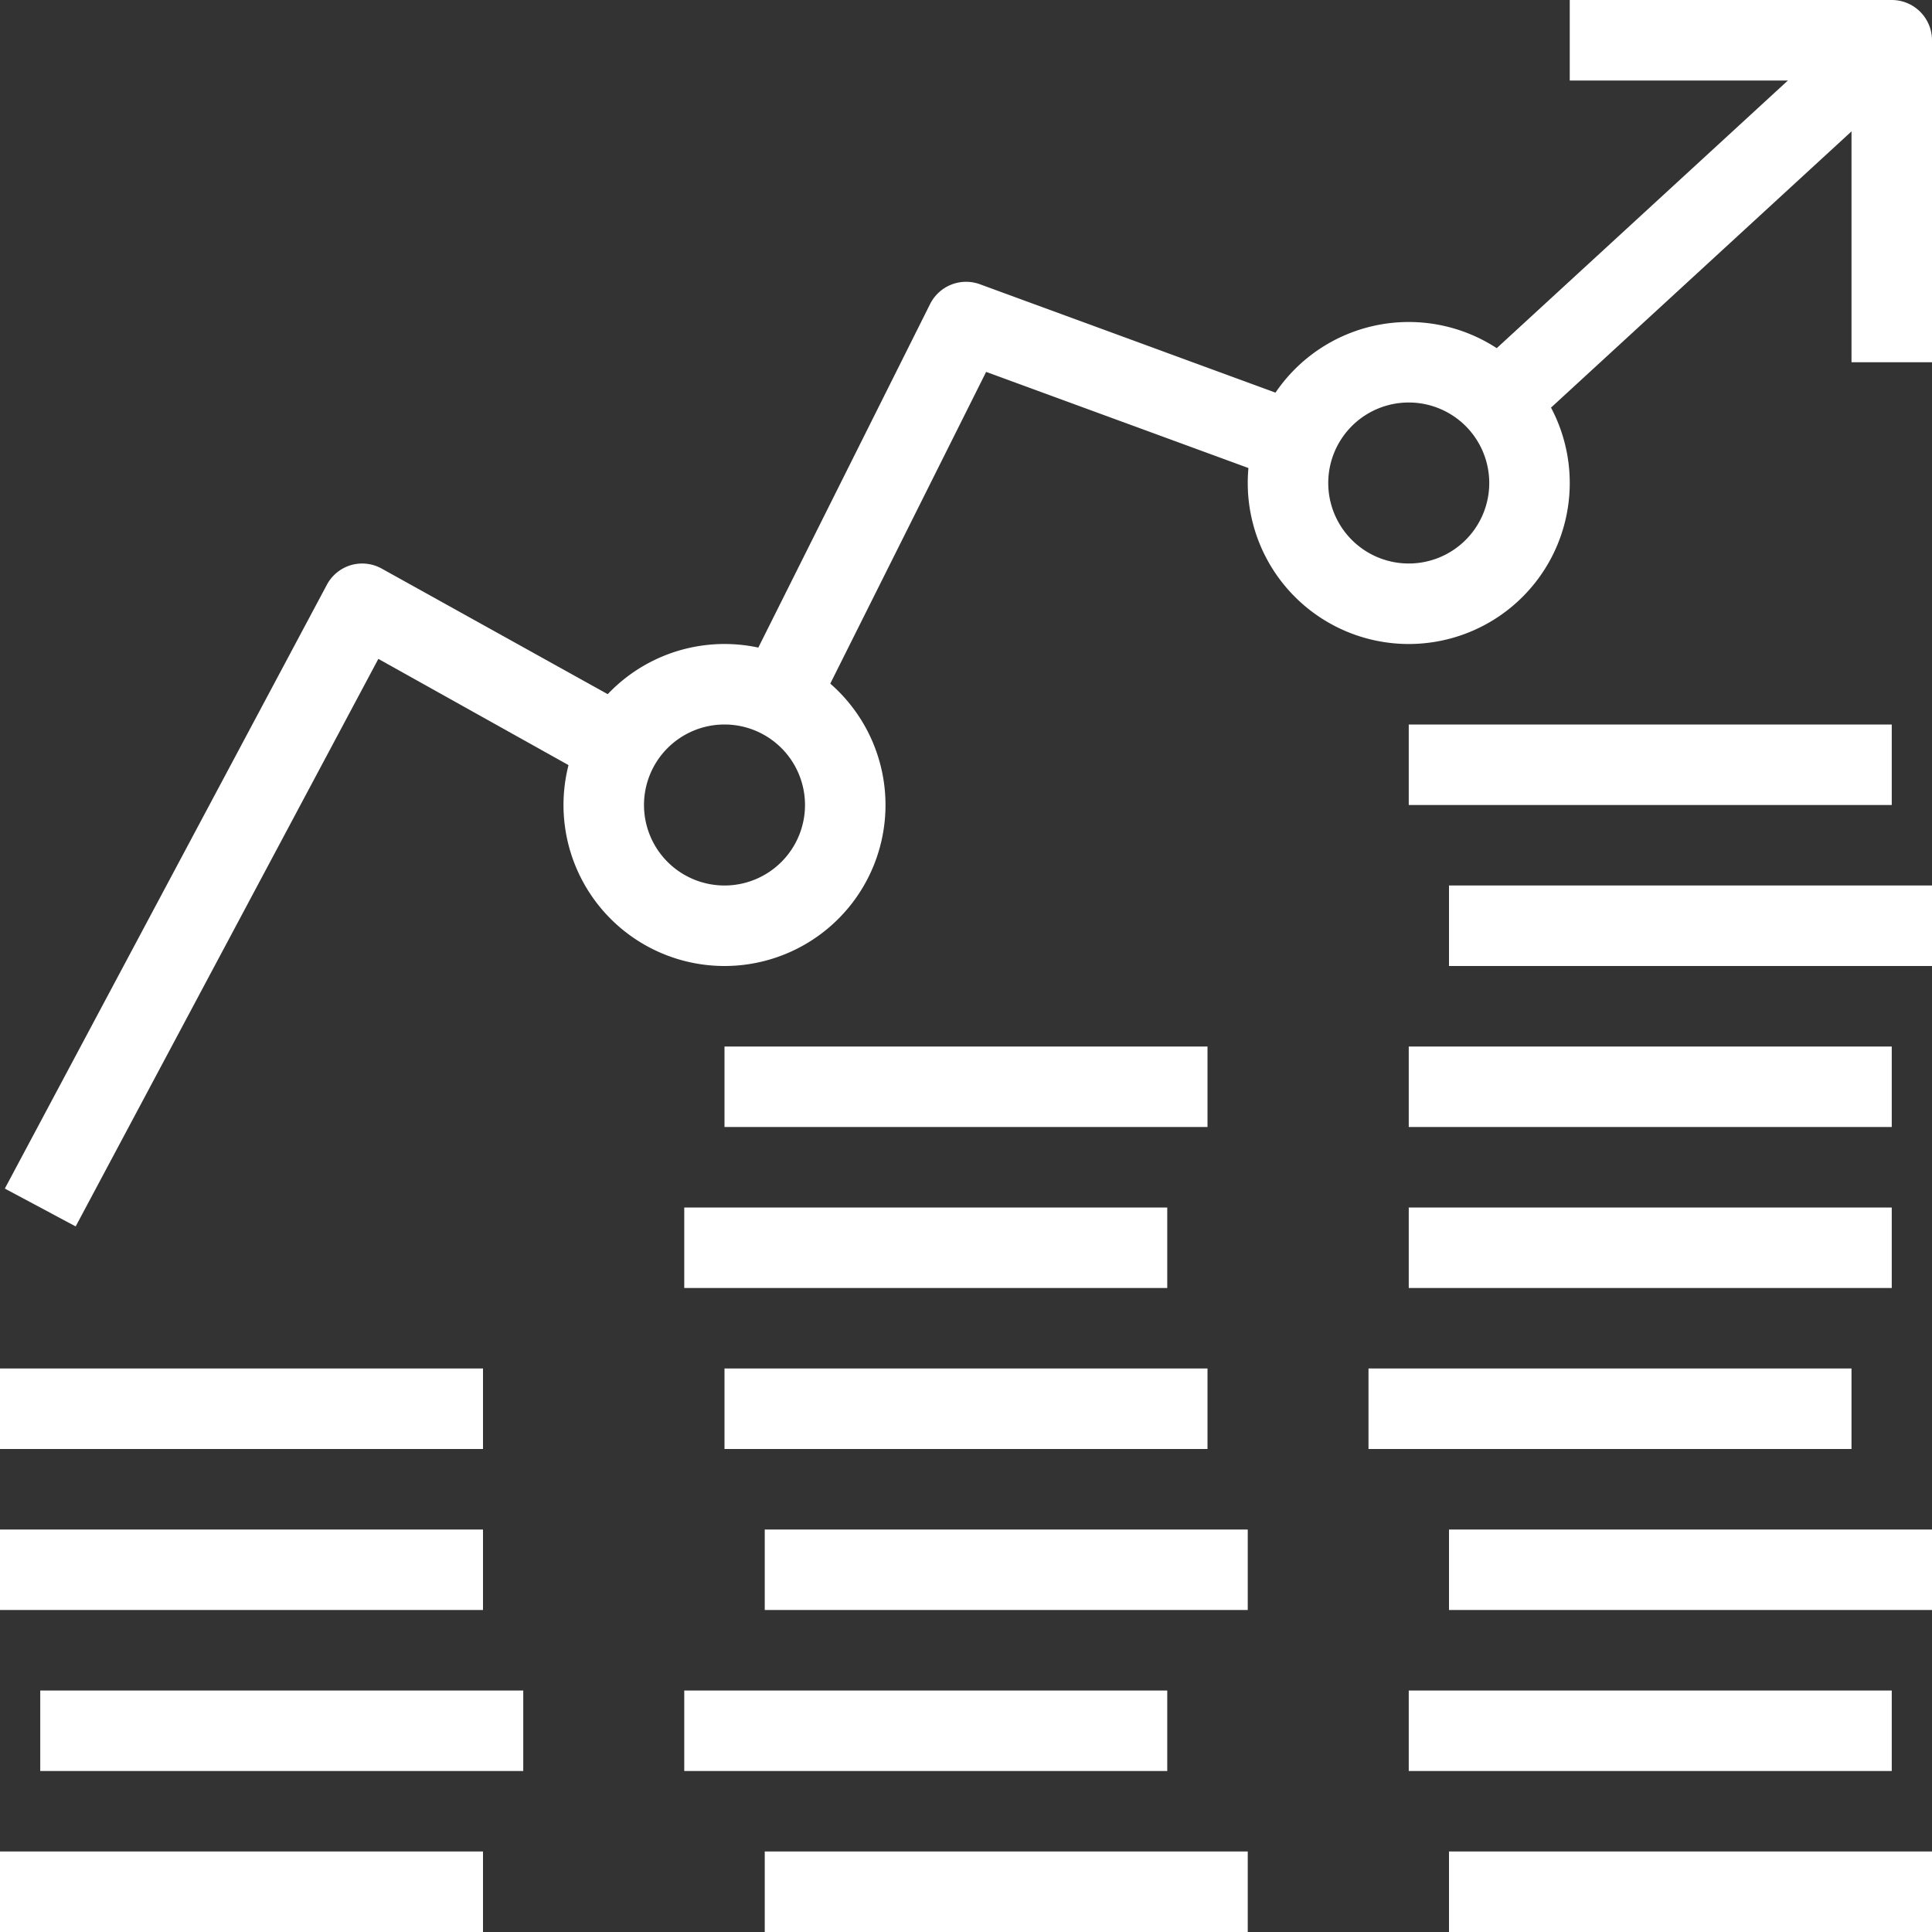 <svg xmlns="http://www.w3.org/2000/svg" viewBox="0 0 48 48"><rect x="0" y="0" width="48" height="48" fill="#333333" stroke="none"/><defs><style>.cls-1{fill:#FFFFFF}</style></defs><g id="Layer_2" data-name="Layer 2"><g id="layer_1-2" data-name="layer 1"><path class="cls-1" transform="rotate(-42.59 42.101 5.49)" d="M35.47 4.49h13.28v2H35.47z"/><path class="cls-1" d="m20.24 17.76-1.79-.89 4.66-9.32a1 1 0 0 1 1.23-.49l8.18 3-.68 1.87-7.34-2.69zM1.88 30.47l-1.76-.94 8-15a1 1 0 0 1 .6-.49 1 1 0 0 1 .77.09l6.37 3.54-1 1.75-5.46-3.05zM48 9h-2V2h-7V0h8a1 1 0 0 1 1 1z"/><path class="cls-1" d="M35 16a4 4 0 1 1 4-4 4 4 0 0 1-4 4zm0-6a2 2 0 1 0 2 2 2 2 0 0 0-2-2zM18 24a4 4 0 1 1 4-4 4 4 0 0 1-4 4zm0-6a2 2 0 1 0 2 2 2 2 0 0 0-2-2zM19 46h12v2H19zM36 46h12v2H36zM0 46h12v2H0zM17 42h12v2H17zM35 42h12v2H35zM1 42h12v2H1zM19 38h12v2H19zM36 38h12v2H36zM0 38h12v2H0zM0 34h12v2H0zM18 34h12v2H18zM34 34h12v2H34zM17 30h12v2H17zM18 26h12v2H18zM35 30h12v2H35zM35 26h12v2H35zM36 22h12v2H36zM35 18h12v2H35z"/></g></g></svg>